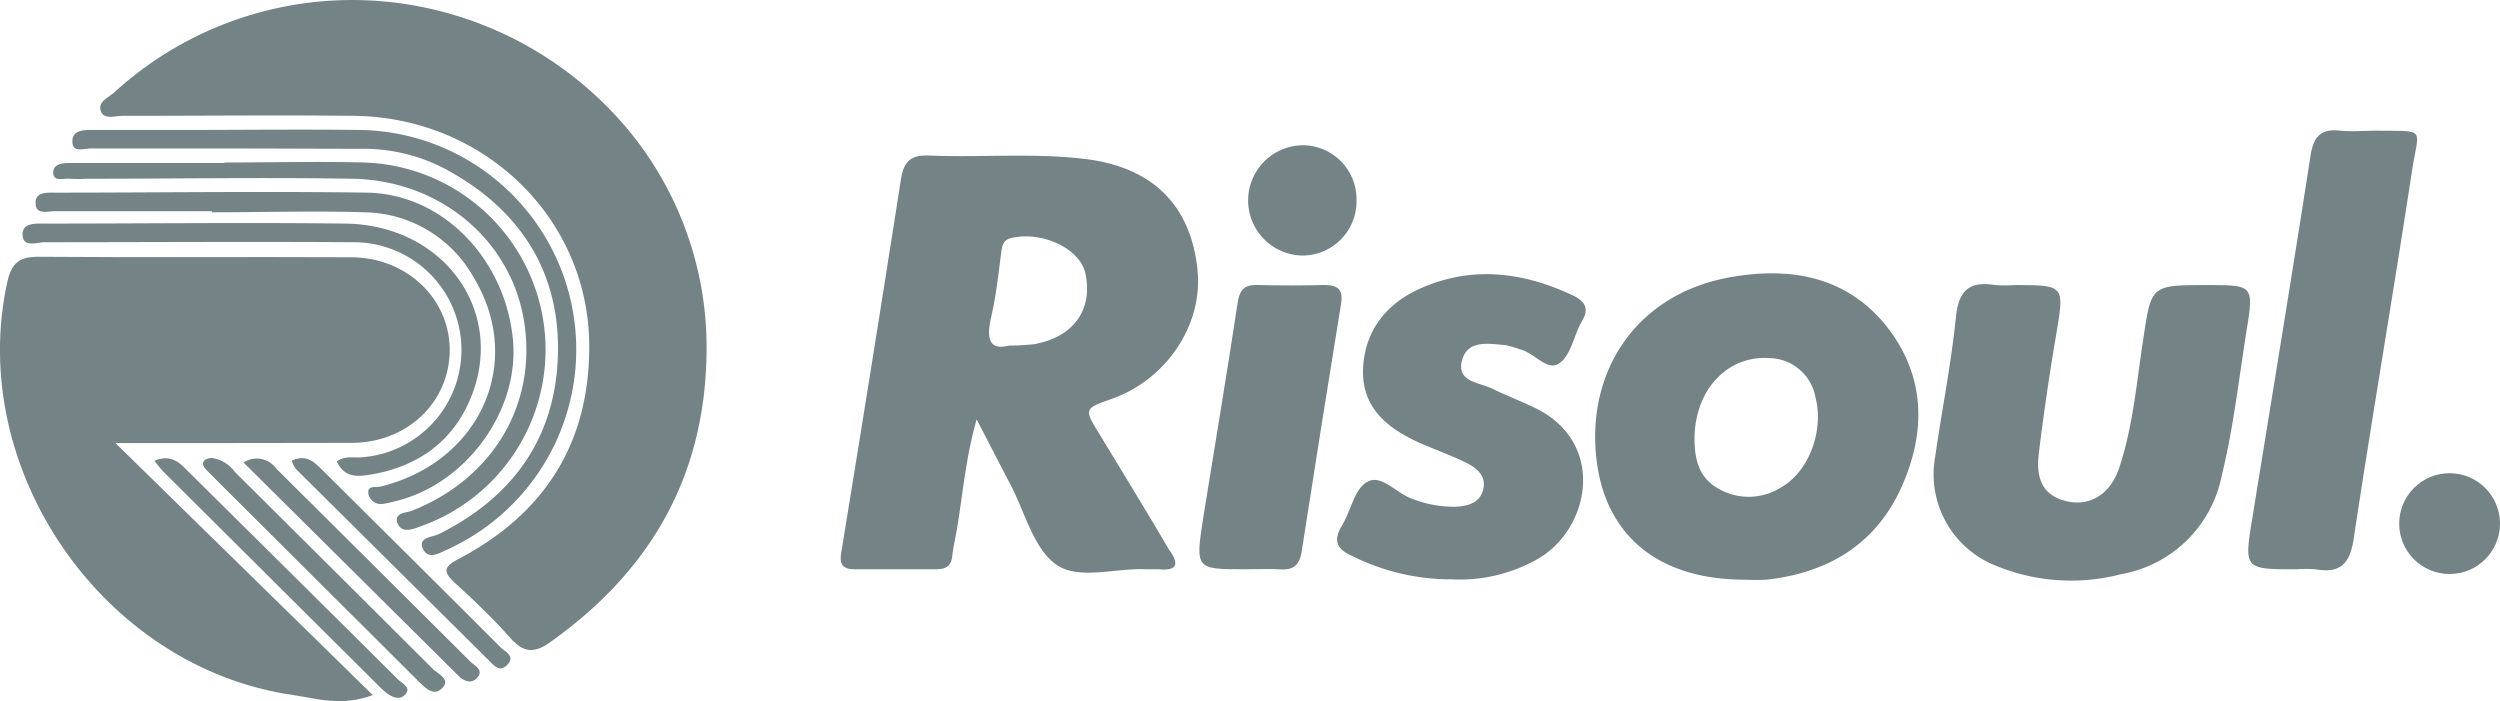 <svg id="Capa_1" data-name="Capa 1" xmlns="http://www.w3.org/2000/svg" viewBox="0 0 247.99 69.56"><defs><style>.cls-1{fill:#748386;}</style></defs><title>logo-risoul</title><path class="cls-1" d="M51.17,16.32a35.78,35.78,0,0,1,20.65,10A33.82,33.82,0,0,1,82,50.18c.09,12.67-5.31,22.35-15.57,29.61-1.6,1.13-2.64.95-3.9-.46C60.82,77.4,58.94,75.6,57,73.84c-1.23-1.14-1-1.61.43-2.36C65.94,67,70.4,60,70.36,50.33,70.32,37.76,60,27.68,47,27.54c-7.65-.08-15.29,0-22.94,0-.75,0-1.87.41-2.16-.5s.77-1.31,1.35-1.83A35,35,0,0,1,51.17,16.32Z" transform="translate(-11.91 -16.05)"/><path class="cls-1" d="M23.36,60,48.89,85c-3.06,1.14-5.5.36-7.87,0C22.11,82.31,8.54,62.56,12.64,44c.42-1.89,1.22-2.49,3.1-2.48,10.33.08,20.66,0,31,.05,5.53,0,9.85,4.17,9.78,9.31s-4.27,9.09-9.72,9.1C39.23,60,31.68,60,23.36,60Z" transform="translate(-11.91 -16.05)"/><path class="cls-1" d="M211.7,44.33c5,0,5,0,4.19,4.82q-1,5.85-1.72,11.73c-.27,2.13,0,4.15,2.55,4.84,2.37.66,4.52-.56,5.42-3.3,1.35-4.07,1.71-8.37,2.35-12.59.83-5.48.69-5.5,6.36-5.5,4.6,0,4.64,0,3.9,4.58-.76,4.77-1.29,9.59-2.45,14.3a12.36,12.36,0,0,1-10,9.8,19.63,19.63,0,0,1-12.43-.85,9.74,9.74,0,0,1-6-10.78c.66-4.63,1.59-9.23,2.06-13.88.27-2.61,1.3-3.58,3.84-3.18A12.55,12.55,0,0,0,211.7,44.33Z" transform="translate(-11.91 -16.05)"/><path class="cls-1" d="M155.94,73.52a21.93,21.93,0,0,1-9.86-2.3c-1.48-.65-2-1.45-1.07-3s1.22-3.57,2.47-4.34c1.43-.88,2.92,1.1,4.47,1.63a11.13,11.13,0,0,0,4.52.8c1.21-.1,2.29-.44,2.58-1.77s-.7-2.1-1.73-2.6c-1.53-.75-3.14-1.32-4.69-2-3.12-1.44-5.63-3.46-5.51-7.24s2.28-6.54,5.72-8.05c5.09-2.25,10.13-1.63,15.06.69,1.31.61,1.69,1.4.88,2.64,0,.07-.07.15-.11.22-.69,1.36-1,3.23-2.17,3.94s-2.43-1.13-3.83-1.44a10.44,10.44,0,0,0-1.39-.41c-1.69-.14-3.81-.58-4.35,1.54s1.71,2.14,3,2.77c1.45.71,3,1.3,4.42,2,7,3.55,5.19,12.09,0,14.95A15.63,15.63,0,0,1,155.94,73.52Z" transform="translate(-11.91 -16.05)"/><path class="cls-1" d="M239.7,72.52c-5.2,0-5.2,0-4.35-5.18,1.93-11.94,3.9-23.87,5.75-35.81.29-1.91,1-2.73,2.92-2.52,1.21.12,2.44,0,3.66,0,5,.07,4.15-.37,3.49,4-1.86,12.18-3.95,24.34-5.79,36.52-.37,2.43-1.32,3.41-3.73,3A11.53,11.53,0,0,0,239.7,72.52Z" transform="translate(-11.91 -16.05)"/><path class="cls-1" d="M135.48,72.52c-5,0-5,0-4.21-5.14,1.14-7.08,2.33-14.15,3.4-21.24.19-1.29.61-1.86,2-1.82q3.3.09,6.58,0c1.39,0,1.91.46,1.69,1.85q-2,12.3-3.91,24.6c-.19,1.25-.76,1.85-2.09,1.76C137.76,72.46,136.62,72.52,135.48,72.52Z" transform="translate(-11.91 -16.05)"/><path class="cls-1" d="M35,30.78c-4.71,0-9.43,0-14.14,0-.63,0-1.73.44-1.77-.64s.91-1.2,1.8-1.2h9.27c5.77,0,11.54-.07,17.31,0a21.78,21.78,0,0,1,9.4,41.34c-.15.07-.29.16-.44.22-.87.36-2,1.16-2.56,0s1-1.17,1.63-1.5C62.85,65.32,67,59.44,67.25,51.33c.25-7.9-3.39-14-10.25-18a17.4,17.4,0,0,0-9-2.52C43.65,30.81,39.34,30.78,35,30.78Z" transform="translate(-11.91 -16.05)"/><path class="cls-1" d="M32.94,37c-5.21,0-10.41,0-15.62,0-.7,0-1.9.4-1.88-.84,0-1.09,1.13-1,1.92-1,10.33,0,20.66-.15,31,0,7.58.15,13.78,6.72,14.45,14.8C63.35,57,58,64.15,51.11,65.77a9.71,9.71,0,0,1-1.19.26,1.27,1.27,0,0,1-1.47-1c-.13-.87.75-.6,1.23-.72C59.54,61.88,64,52,58.89,43.56a12.61,12.61,0,0,0-10.82-6.45c-5-.16-10.09,0-15.13,0Z" transform="translate(-11.91 -16.05)"/><path class="cls-1" d="M34.16,32.17c4.63,0,9.27-.12,13.9,0A18.58,18.58,0,0,1,54.57,67.9c-.37.16-.76.29-1.13.43-.81.31-1.76.56-2.11-.41s.8-1,1.37-1.18C60.87,63.55,65.31,56,63.85,47.66c-1.39-7.91-8.37-13.74-17-13.88s-17.57,0-26.35,0a13.94,13.94,0,0,1-1.71,0c-.57-.07-1.54.34-1.6-.56s.91-1,1.63-1c4.06,0,8.13,0,12.2,0h3.17Z" transform="translate(-11.91 -16.05)"/><path class="cls-1" d="M45.32,61.82c.86-.61,1.7-.33,2.48-.41a10.68,10.68,0,0,0-.71-21.33c-10.25-.07-20.5,0-30.74,0-.77,0-2.13.56-2.2-.7s1.3-1.15,2.23-1.15c9.93,0,19.85-.12,29.77,0s16.13,8.93,12.32,17.61c-1.91,4.35-5.52,6.66-10.18,7.35C47.15,63.34,46,63.31,45.32,61.82Z" transform="translate(-11.91 -16.05)"/><path class="cls-1" d="M146.47,35.93a5.38,5.38,0,0,1-5.28,5.47,5.47,5.47,0,1,1,0-10.94A5.35,5.35,0,0,1,146.47,35.93Z" transform="translate(-11.91 -16.05)"/><path class="cls-1" d="M32.88,61.47a3.47,3.47,0,0,1,2.36,1.43q9.81,9.74,19.6,19.5c.5.5,1.75,1,1,1.83-.85,1-1.74.07-2.44-.62L35.9,66.18c-1.15-1.14-2.3-2.28-3.43-3.43-.28-.29-.61-.65-.3-1C32.33,61.52,32.74,61.51,32.88,61.47Z" transform="translate(-11.91 -16.05)"/><path class="cls-1" d="M36.07,61.93a2.37,2.37,0,0,1,3.23.59q9.63,9.57,19.26,19.15c.4.4,1.31.79.76,1.52s-1.32.5-1.92-.09Z" transform="translate(-11.91 -16.05)"/><path class="cls-1" d="M27.23,61.75c1.64-.65,2.46.15,3.28,1Q40.94,73.06,51.36,83.42c.41.41,1.35.81.79,1.48s-1.35.33-2-.19c-.25-.21-.48-.43-.71-.66Q38.78,73.45,28.1,62.82A13.24,13.24,0,0,1,27.23,61.75Z" transform="translate(-11.91 -16.05)"/><path class="cls-1" d="M40.85,61.75c1.4-.65,2.17.07,2.94.83,5.92,5.89,11.86,11.76,17.76,17.67.43.43,1.5.86.72,1.71s-1.34.12-1.88-.41l-19.15-19A3.28,3.28,0,0,1,40.85,61.75Z" transform="translate(-11.91 -16.05)"/><path class="cls-1" d="M121,59.16c-1.58-2.56-1.57-2.57,1.18-3.54,5.46-1.93,9.07-7.36,8.52-12.78-.65-6.38-4.4-10.15-11-11-5.19-.65-10.41-.15-15.6-.36-1.84-.08-2.54.57-2.82,2.36Q98.38,52.4,95.35,70.91c-.2,1.22.26,1.62,1.41,1.61,2.68,0,5.37,0,8,0,1,0,1.52-.34,1.62-1.36.08-.8.27-1.59.41-2.38.62-3.53.86-7.13,2-11.13,1.29,2.49,2.31,4.48,3.35,6.46,1.43,2.71,2.25,6.25,4.48,7.9s6,.35,9,.51c.4,0,.81,0,1.22,0,2,.18,2-.62,1-2C125.62,66.73,123.29,62.94,121,59.16Zm-6.24-9a23.37,23.37,0,0,1-2.78.17c-2,.52-2.23-.77-1.74-2.88s.72-4.29,1-6.45c.1-.68.22-1.18,1.07-1.36,3-.66,6.69,1.06,7.25,3.47C120.37,46.63,118.48,49.42,114.72,50.14Z" transform="translate(-11.91 -16.05)"/><path class="cls-1" d="M199,48.35c-4-4.92-9.54-5.85-15.45-4.8-9,1.6-13.88,8.76-13.37,17,.52,8.37,6,13,14.78,13a20,20,0,0,0,2.19,0c6.09-.67,10.82-3.51,13.36-9.14S202.87,53.22,199,48.35Zm-10.34,16a6,6,0,0,1-6.26.19c-2.06-1.13-2.42-3.08-2.4-5.18.13-4.75,3.3-8.06,7.44-7.79A4.74,4.74,0,0,1,192,55.47C192.85,58.82,191.34,62.81,188.62,64.38Z" transform="translate(-11.91 -16.05)"/><circle class="cls-1" cx="242.99" cy="51.94" r="5"/></svg>